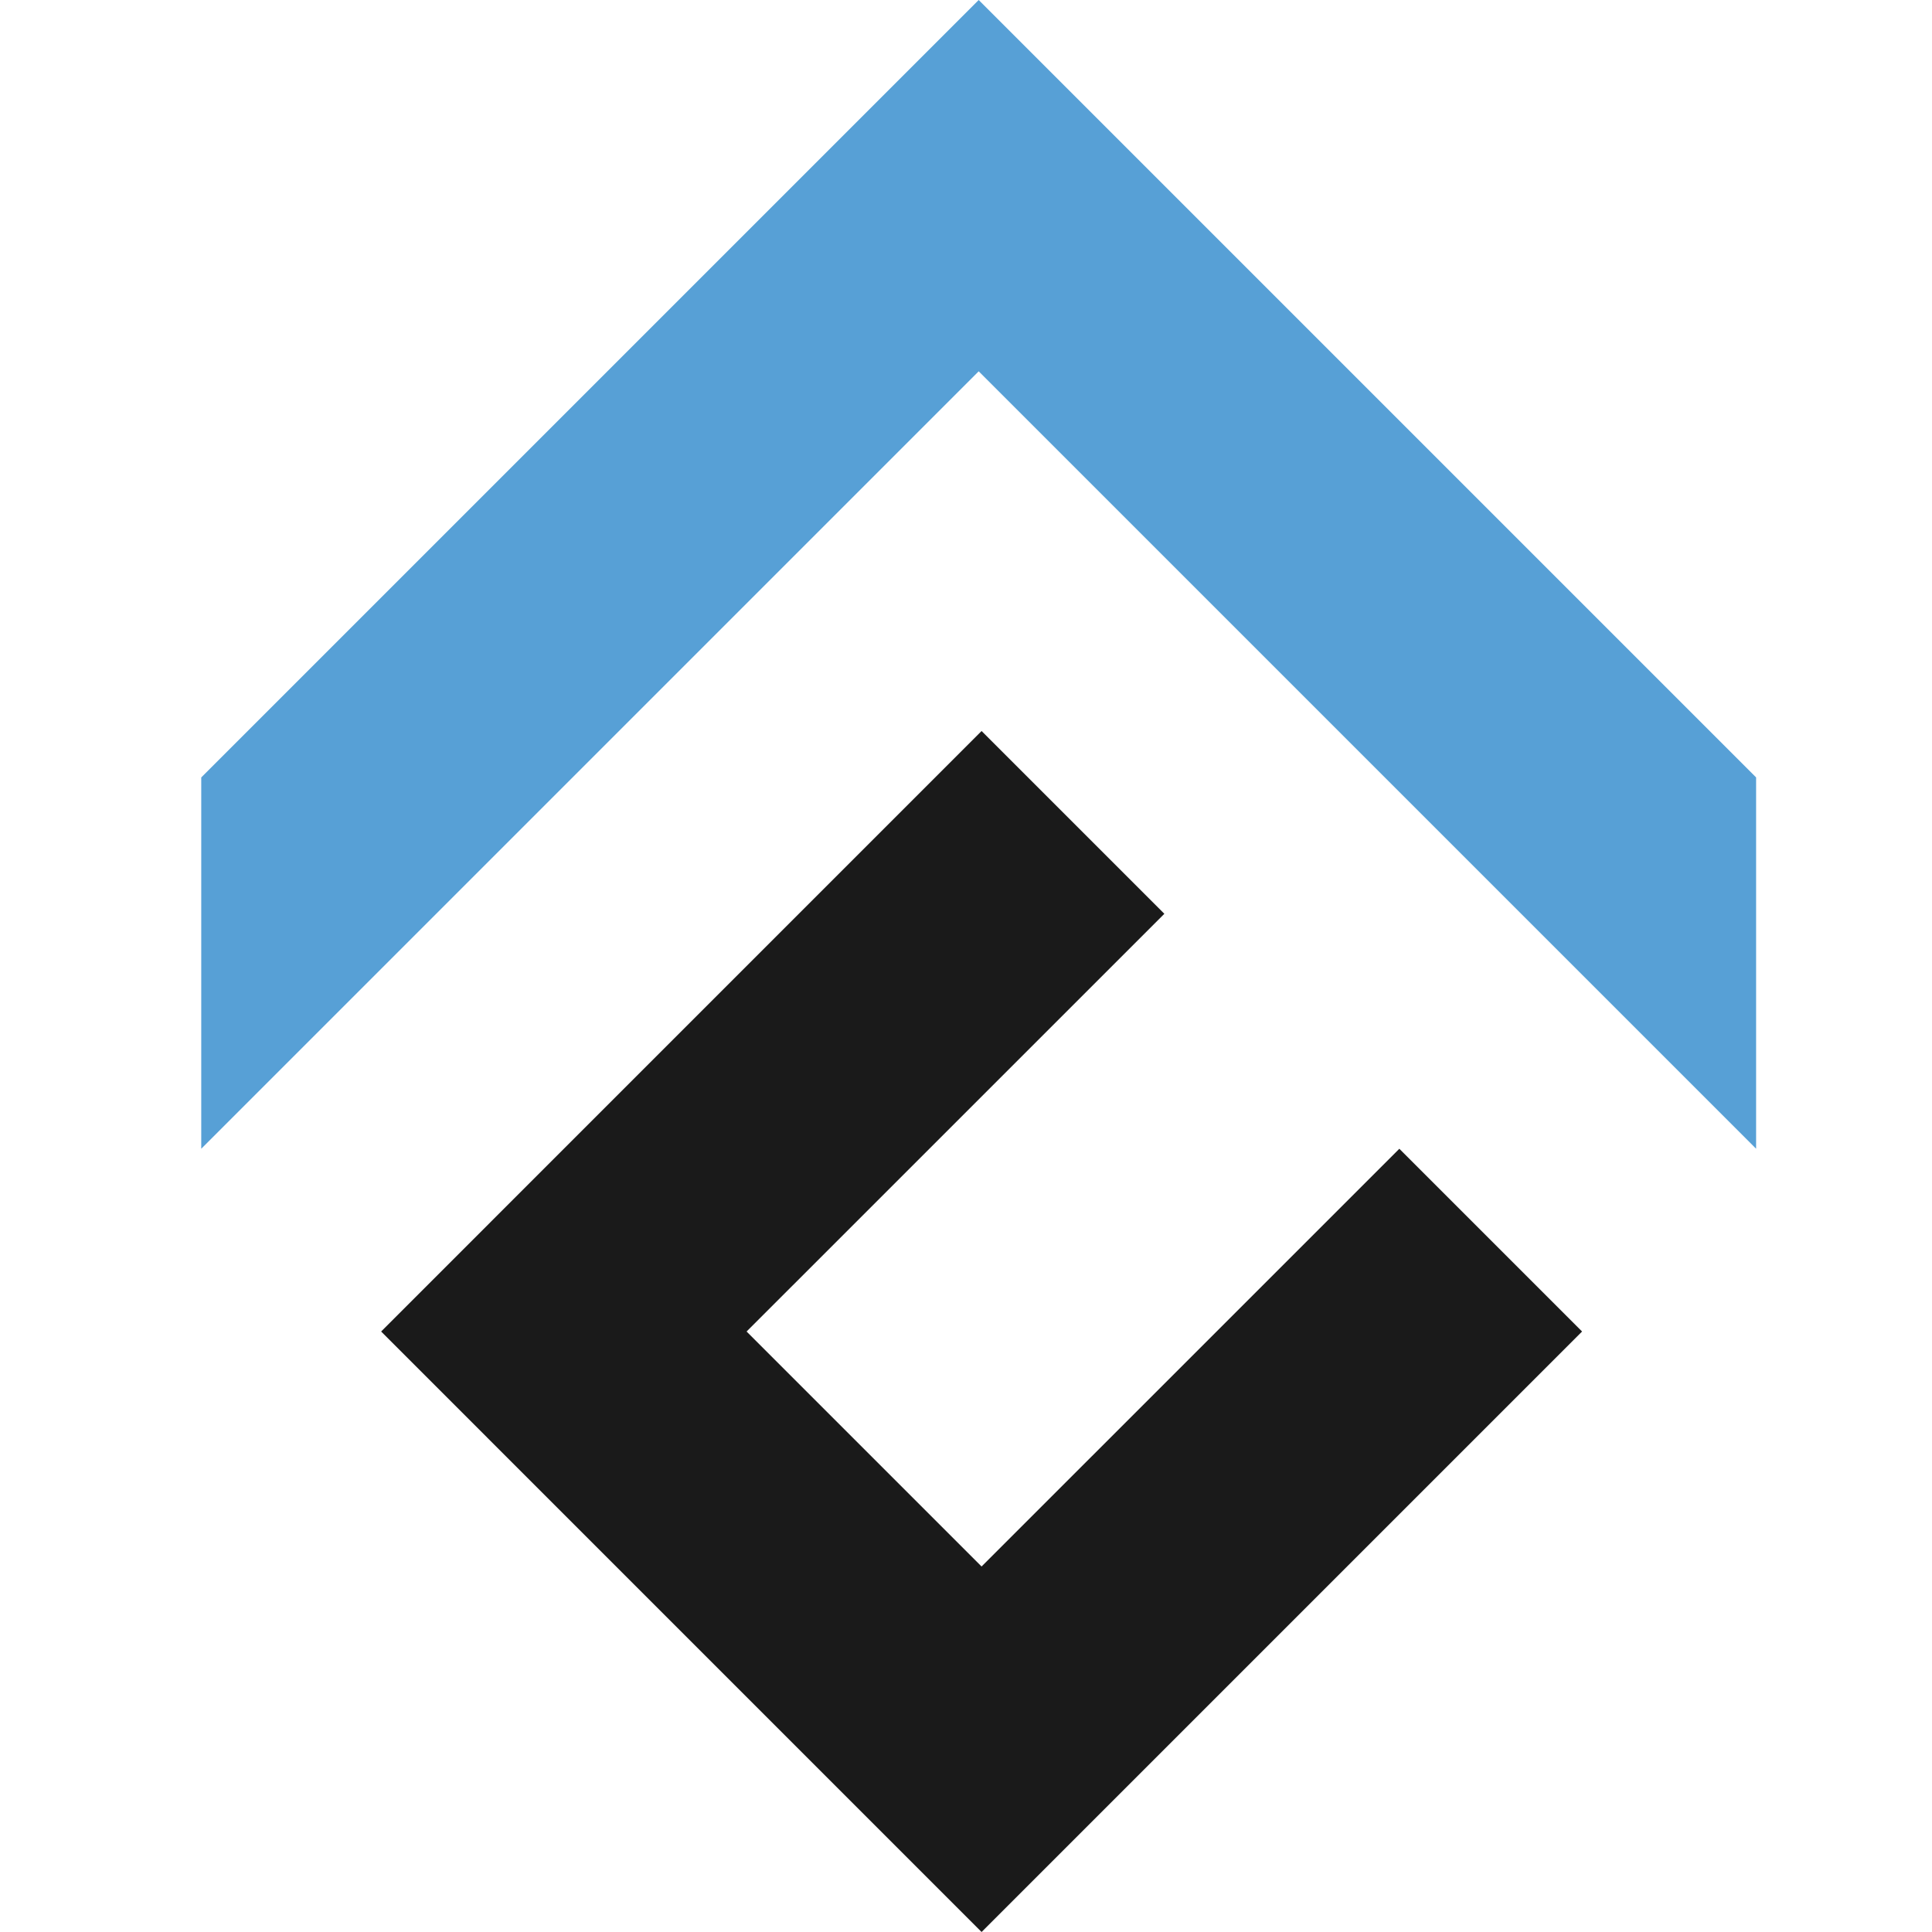 <svg xmlns="http://www.w3.org/2000/svg" width="48" height="48" viewBox="0 0 48 48" fill="none">
<path d="M9.469 33.081L24.387 18.162L28.928 22.703L18.549 33.081L24.387 38.919L34.766 28.541L39.306 33.081L24.387 48L9.469 33.081Z" fill="#1A1A1A"/>
<path d="M5 19.315V28.54L24.315 9.225L43.63 28.54V19.315L24.315 0L5 19.315Z" fill="#57A0D6"/>
</svg>